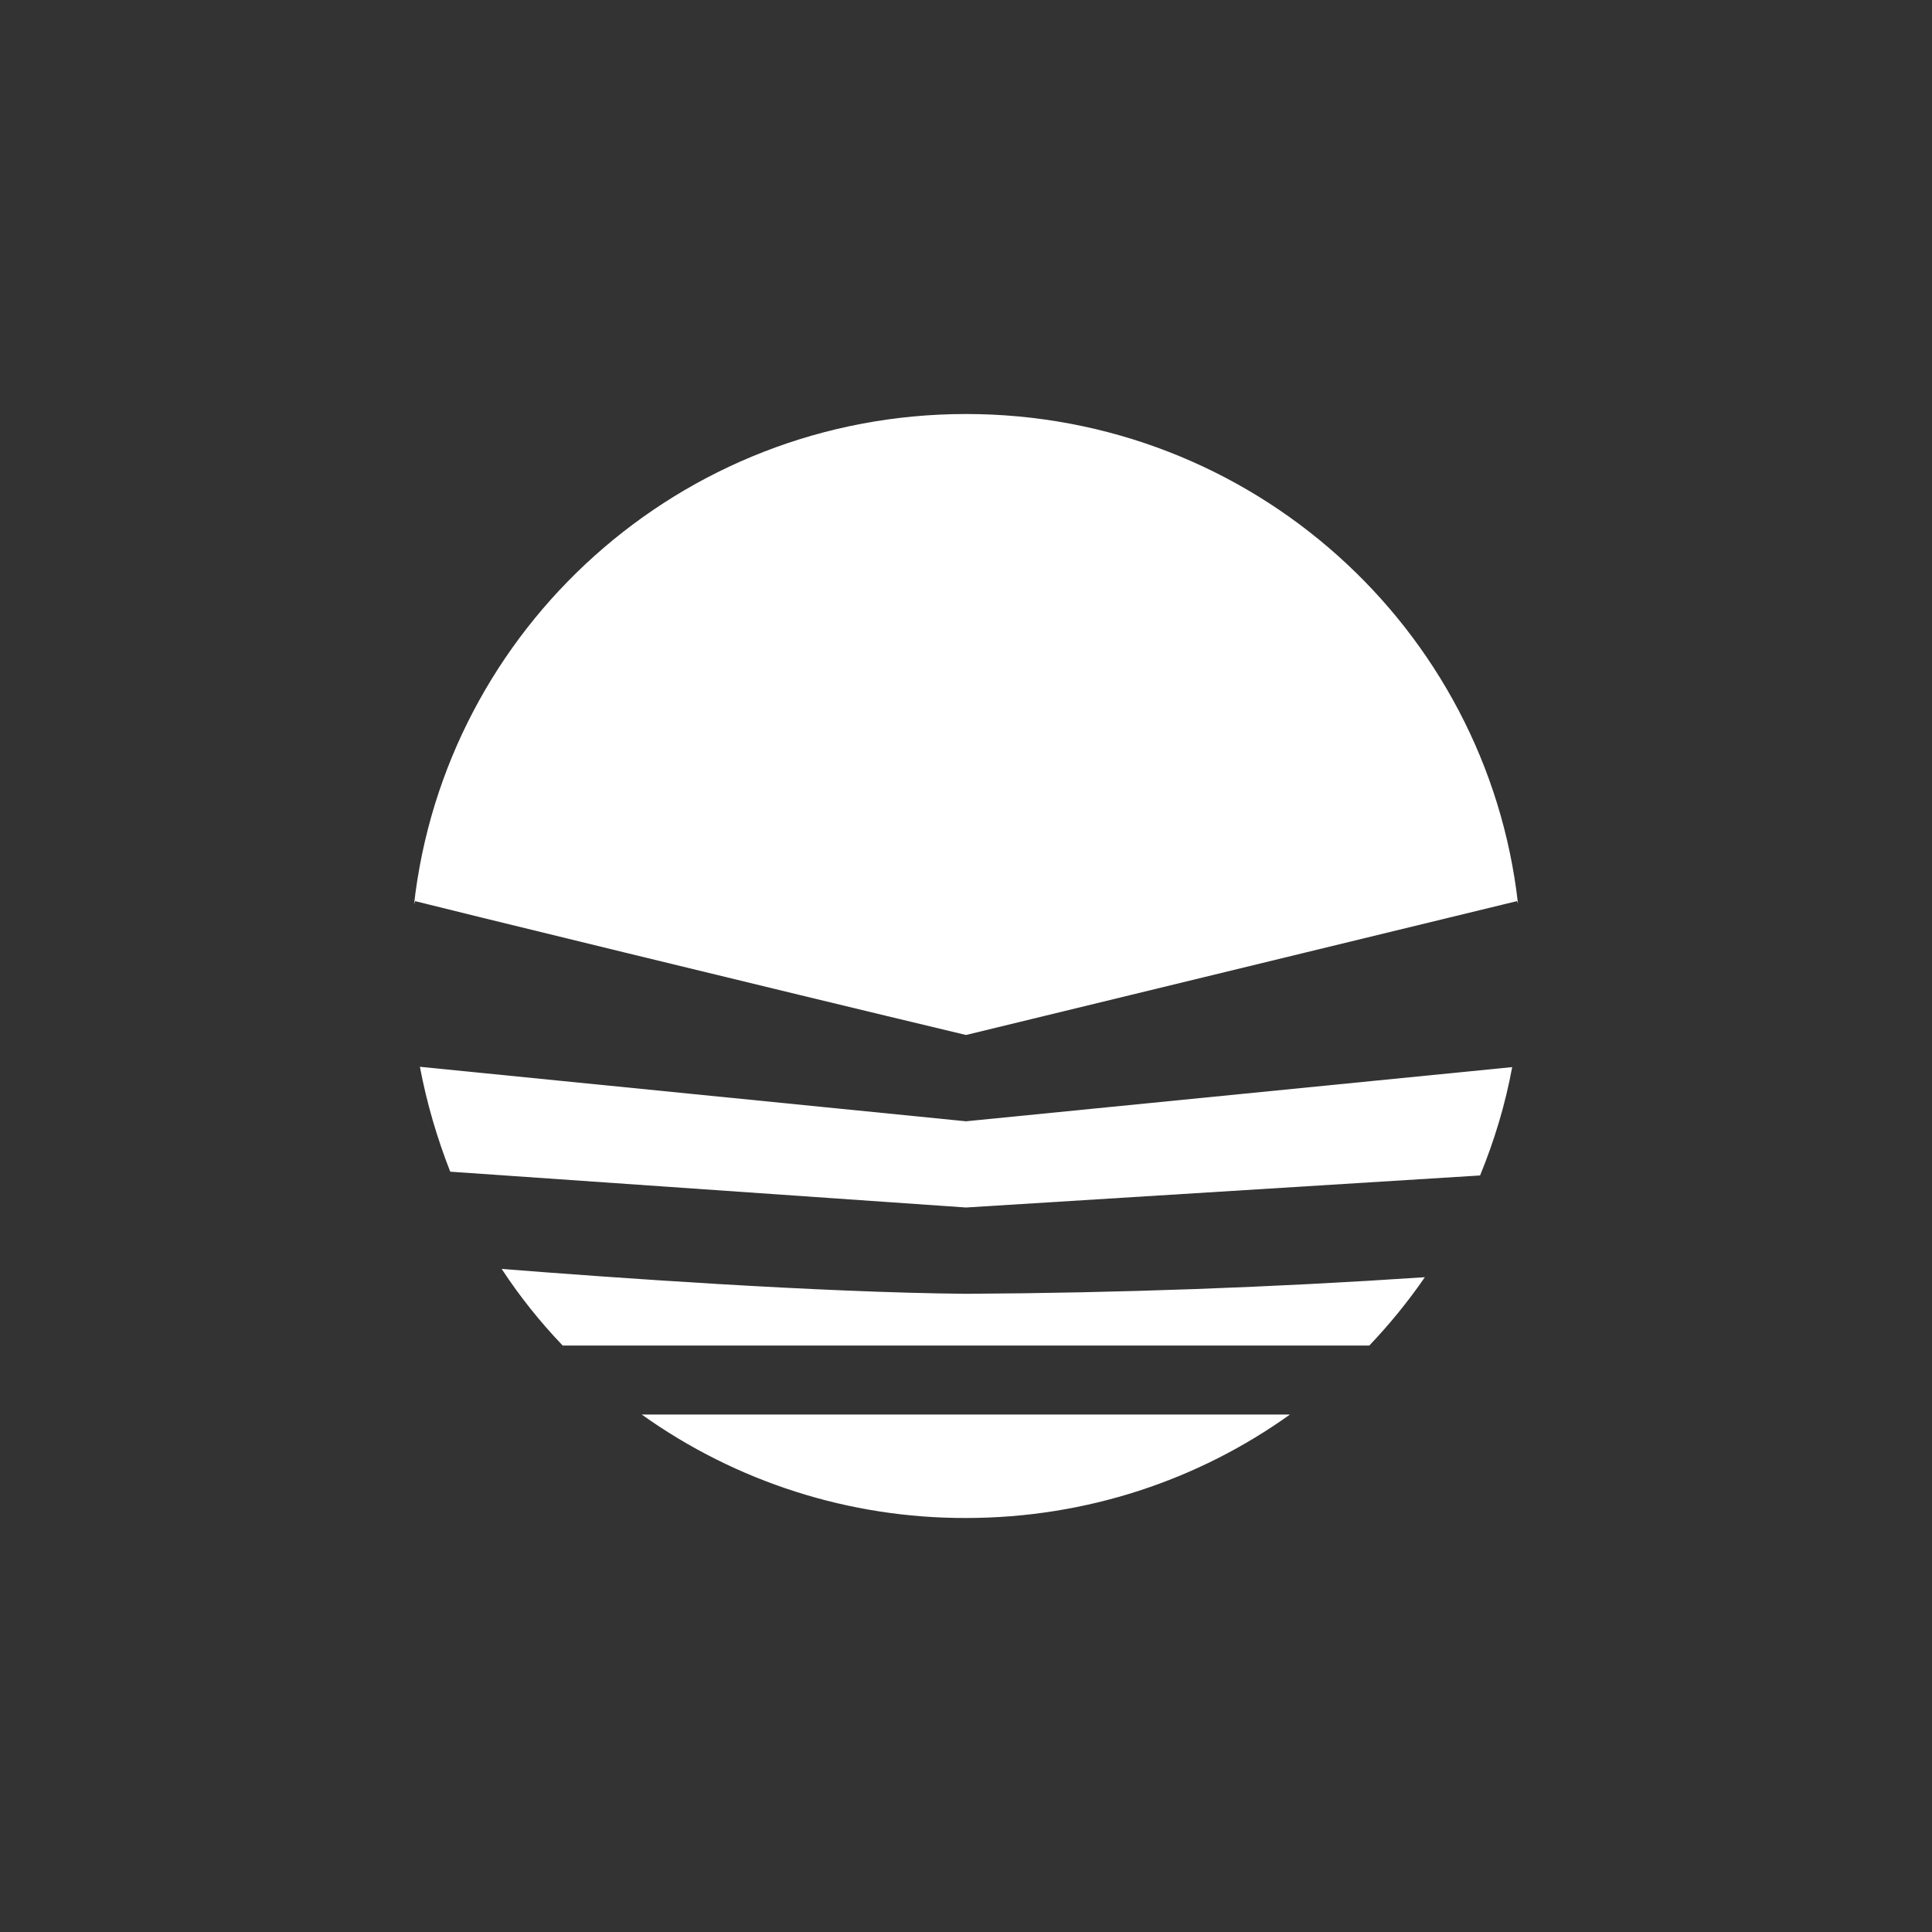 <svg width="24" height="24" viewBox="0 0 24 24" fill="none" xmlns="http://www.w3.org/2000/svg">
<rect x="0" y="0" width="24" height="24" fill="#333333" stroke="none"/>
<path d="M18.857 11.225L18.845 11.194L12 12.857C9.596 12.283 5.387 11.255 5.156 11.194L5.143 11.237C5.529 7.809 8.452 5.143 12 5.143C15.549 5.143 18.472 7.8 18.857 11.225ZM18.785 13.256L12 13.929L5.216 13.252C5.302 13.706 5.43 14.139 5.593 14.555L12 15L18.386 14.602C18.562 14.173 18.699 13.723 18.785 13.256ZM17.7 15.866C15.803 15.993 13.902 16.062 12 16.072C10.157 16.055 7.586 15.87 6.232 15.763C6.454 16.102 6.707 16.419 6.99 16.715H17.01C17.262 16.45 17.493 16.167 17.7 15.866ZM16.024 17.572H7.972C9.147 18.411 10.556 18.861 12 18.857C13.5 18.857 14.893 18.382 16.024 17.572Z" fill="white"/>
</svg>
